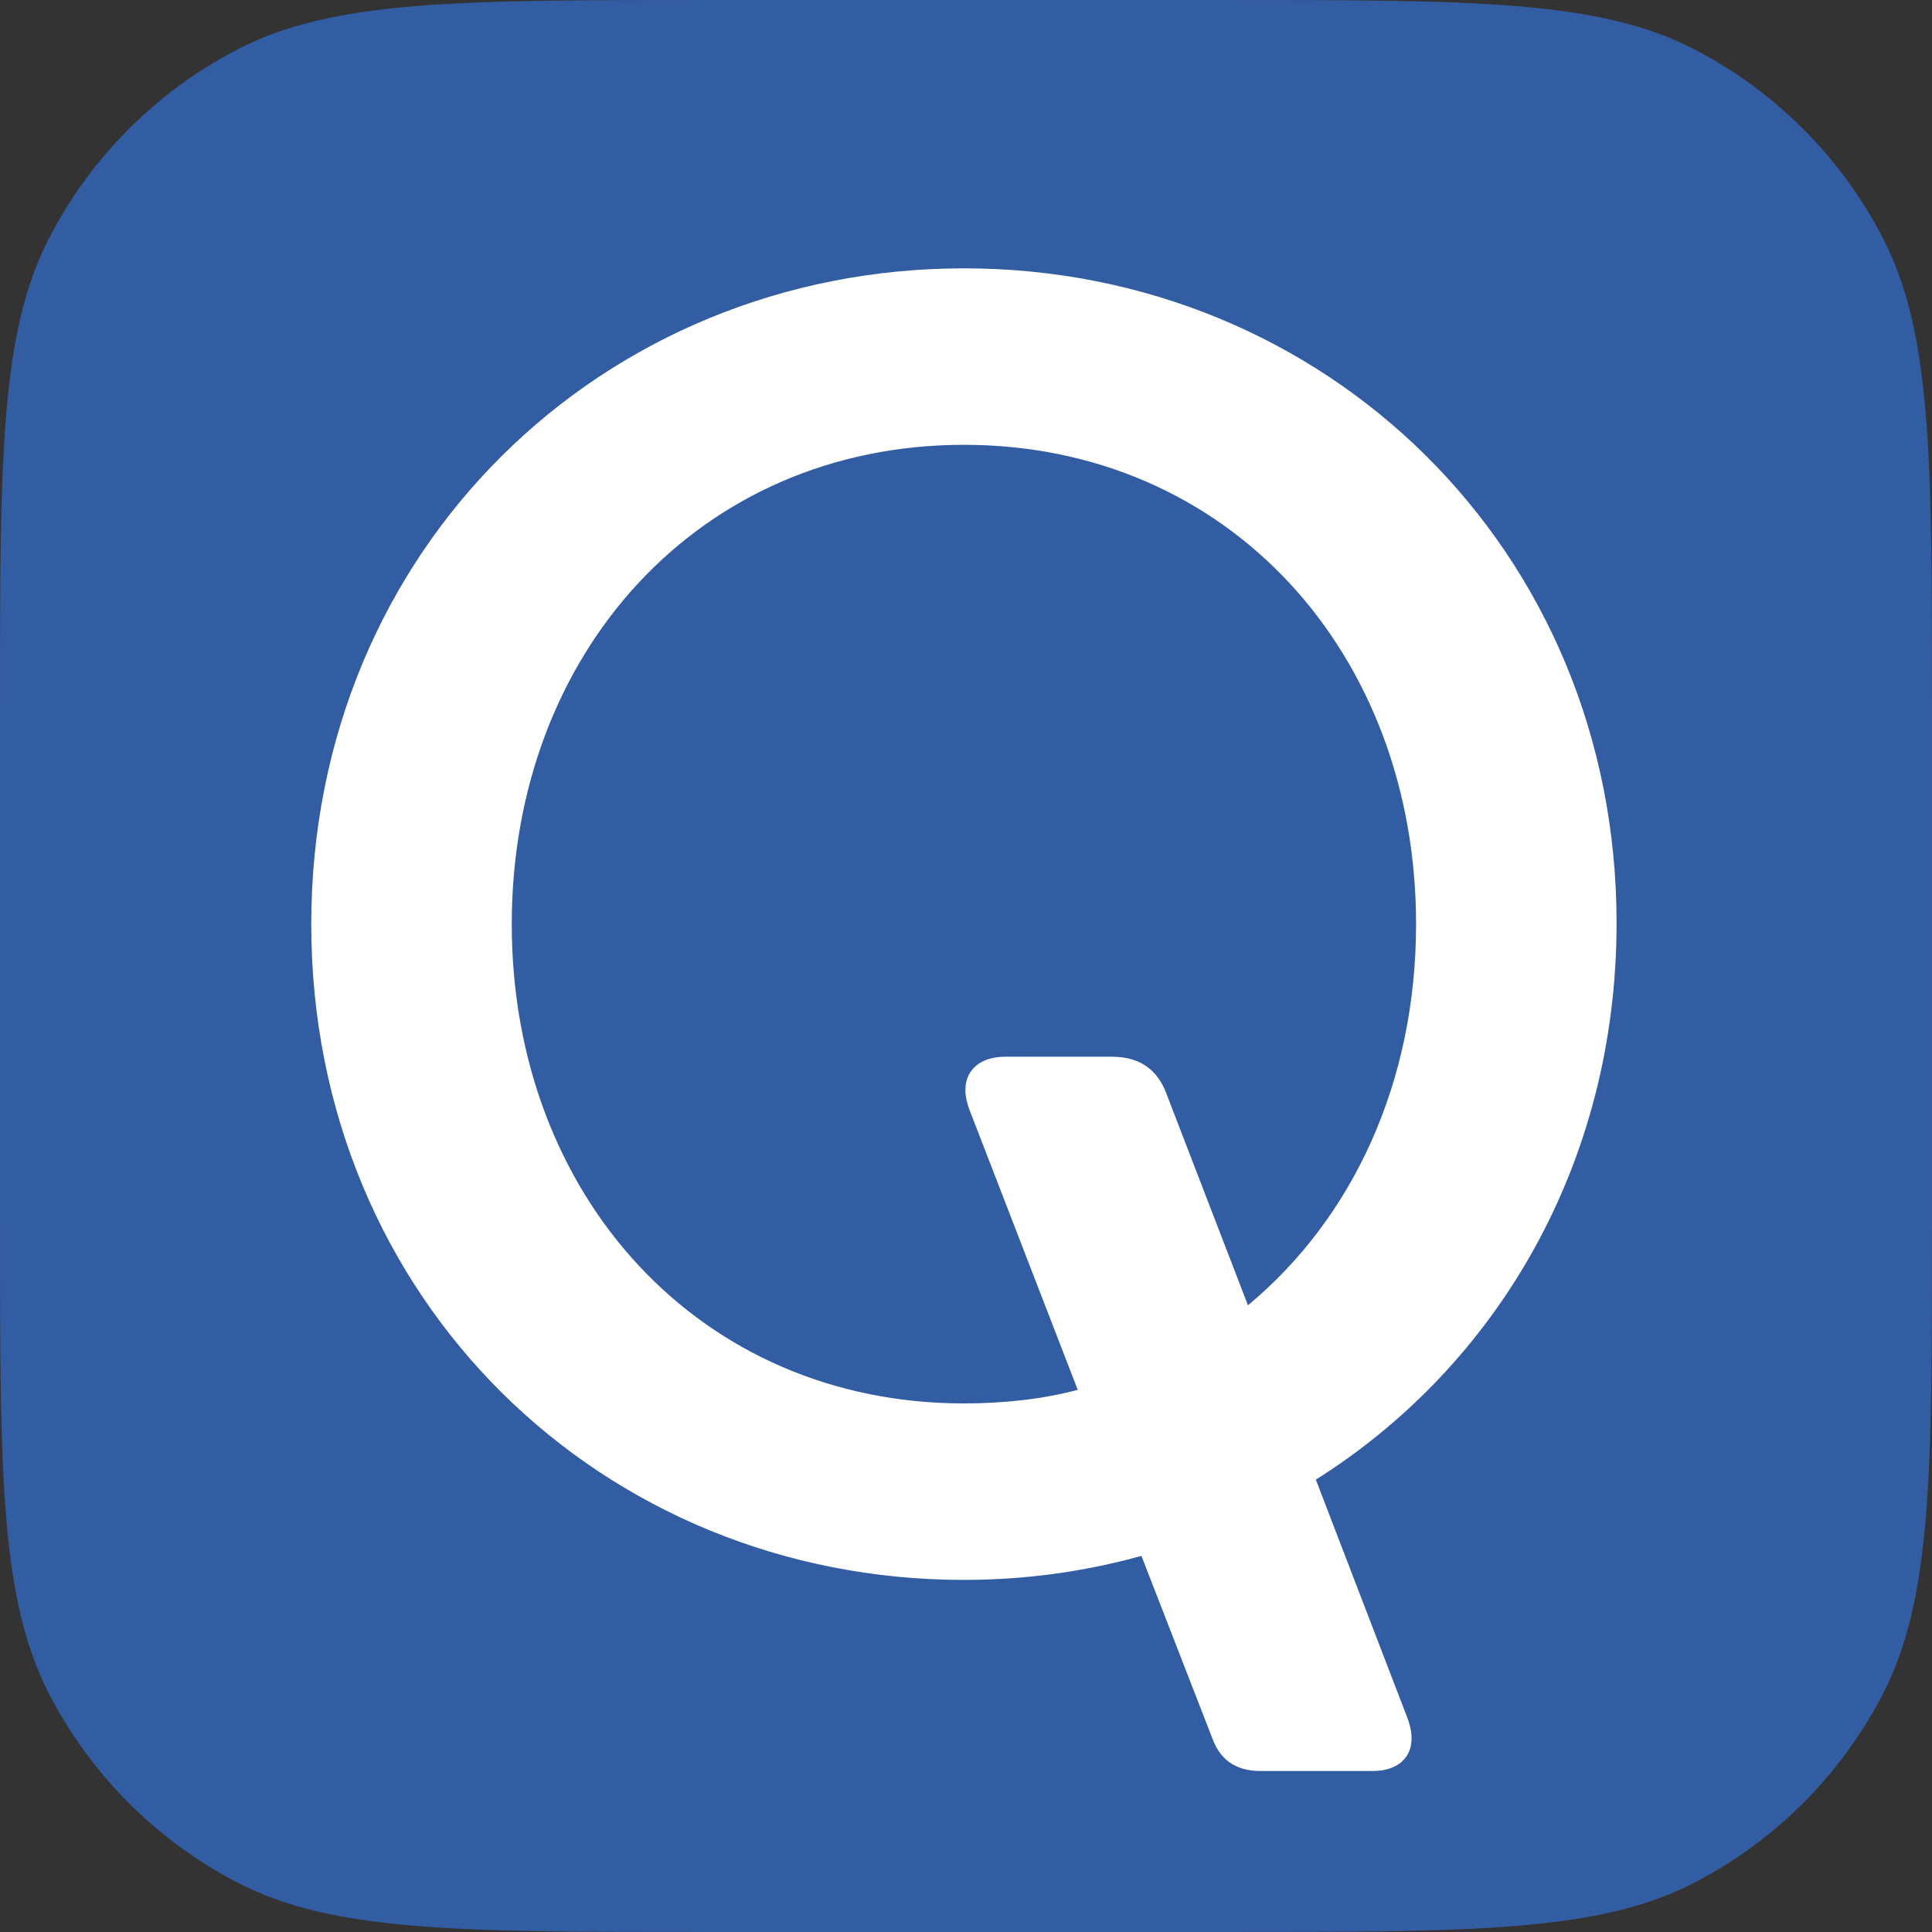 <svg fill="none" height="360" viewBox="0 0 360 360" width="360" xmlns="http://www.w3.org/2000/svg"><rect x="0" y="0" width="360" height="360" fill="#333333" stroke="none"/><path d="m0 132.02c0-46.698 0-70.047 9.232-87.82 7.78-14.977 19.991-27.188 34.968-34.968 17.773-9.232 41.122-9.232 87.82-9.232h95.96c46.698 0 70.047 0 87.82 9.232 14.977 7.78 27.188 19.991 34.968 34.968 9.232 17.773 9.232 41.122 9.232 87.82v95.96c0 46.698 0 70.047-9.232 87.82-7.78 14.977-19.991 27.188-34.968 34.968-17.773 9.232-41.122 9.232-87.82 9.232h-95.96c-46.698 0-70.047 0-87.82-9.232-14.977-7.78-27.188-19.991-34.968-34.968-9.232-17.773-9.232-41.122-9.232-87.82z" fill="#335da3"/><path d="m179.612 50c-67.324 0-121.612 52.342-121.612 122.196 0 70.049 54.288 122.196 121.612 122.196 11.48 0 22.571-1.557 33.079-4.475l13.231 34.051c1.362 3.697 4.086 6.032 8.951 6.032h21.014c5.059 0 8.757-3.308 6.422-9.729l-17.123-44.559c33.662-21.209 56.038-58.763 56.038-103.711 0-69.659-54.287-122.001-121.612-122.001zm52.926 193.218-15.372-39.889c-1.362-3.308-4.086-6.421-9.923-6.421h-20.042c-5.059 0-8.951 3.307-6.616 9.729l20.236 52.341c-6.615 1.752-13.815 2.53-21.209 2.53-49.228 0-84.253-38.721-84.253-89.312s35.025-89.312 84.253-89.312c49.229 0 84.253 38.721 84.253 89.312 0 29.576-11.869 54.871-31.327 71.022z" fill="#fff"/></svg>